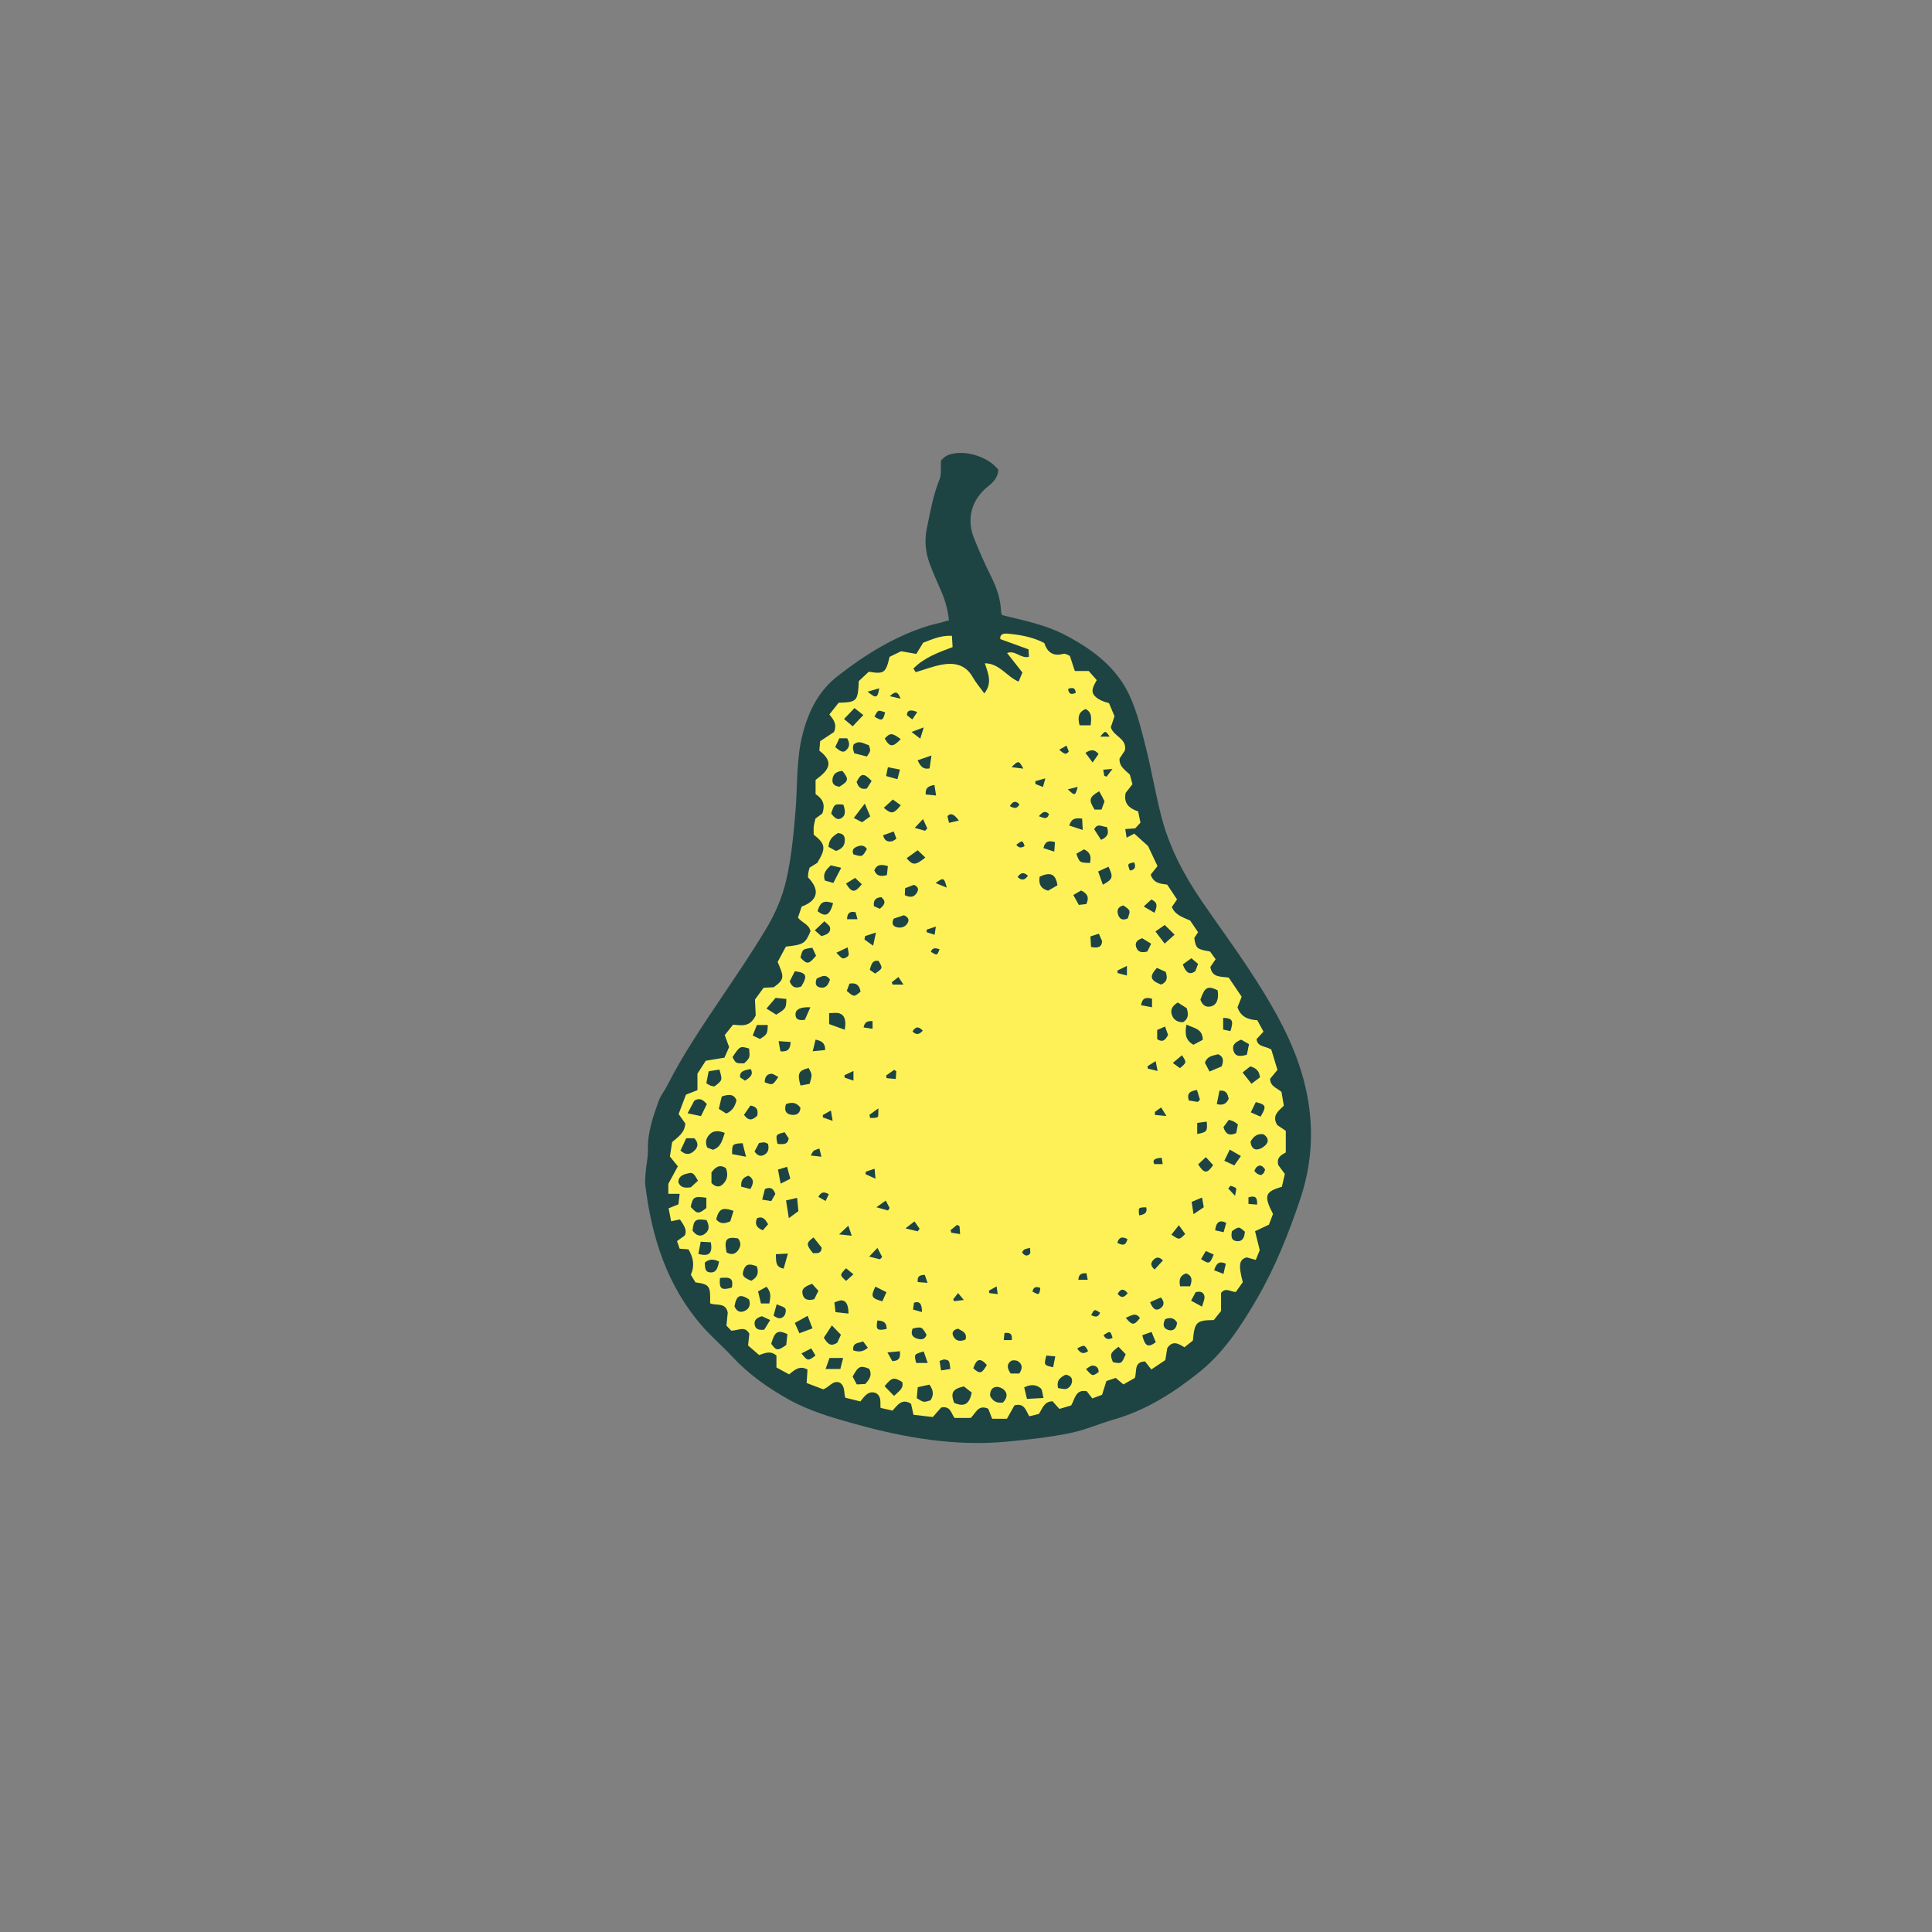 <svg version="1.1" id="svg" xmlns="http://www.w3.org/2000/svg" xmlns:xlink="http://www.w3.org/1999/xlink" x="0px" y="0px"
	 width="200px" height="200px" viewBox="0 0 200 200" enable-background="new 0 0 200 200" xml:space="preserve">
<rect x="0" y="0" width="200" height="200" fill="#808080" stroke="none"/>
<path class="stroke" fill="#1d4442"  d="M134.388,109.954c-1.171-3.344-2.987-6.378-4.91-9.331c-1.63-2.504-3.413-4.909-5.099-7.377
	c-1.817-2.662-3.312-5.498-4.13-8.627c-0.63-2.407-1.033-4.874-1.642-7.287c-0.451-1.788-0.896-3.613-1.653-5.282
	c-1.352-2.977-3.886-4.851-6.708-6.323c-2.031-1.06-4.277-1.502-6.515-2.052c-0.036-0.134-0.099-0.265-0.104-0.399
	c-0.048-1.308-0.471-2.494-1.058-3.657c-0.639-1.269-1.205-2.578-1.735-3.897c-0.824-2.053-0.236-4.042,1.462-5.382
	c0.549-0.434,1.036-0.97,1.05-1.72c-1.132-1.432-3.676-2.153-5.261-1.488c-0.302,0.127-0.537,0.415-0.674,0.525
	c-0.046,0.781,0.07,1.436-0.144,1.956c-0.669,1.632-0.958,3.344-1.314,5.05c-0.264,1.265-0.158,2.484,0.281,3.671
	c0.345,0.935,0.756,1.844,1.157,2.756c0.429,0.98,0.732,1.987,0.842,3.127c-0.374,0.102-0.708,0.196-1.044,0.284
	c-0.344,0.09-0.694,0.157-1.034,0.262c-3.483,1.077-6.517,2.954-9.379,5.173c-1.993,1.545-3.029,3.576-3.662,5.962
	c-0.694,2.625-0.541,5.306-0.755,7.957c-0.198,2.454-0.421,4.876-0.974,7.284c-0.424,1.842-1.177,3.521-2.126,5.098
	c-1.448,2.403-3.026,4.729-4.593,7.059c-1.985,2.952-3.985,5.893-5.592,9.079c-0.271,0.538-0.678,1.018-0.878,1.576
	c-0.589,1.64-1.168,3.283-1.122,5.077c0.019,0.74-0.162,1.484-0.224,2.229c-0.042,0.495-0.102,1.001-0.042,1.489
	c0.667,5.356,2.247,10.359,5.867,14.513c0.979,1.124,2.127,2.099,3.142,3.193c1.667,1.797,3.645,3.194,5.754,4.382
	c2.177,1.227,4.58,1.92,6.984,2.586c5.139,1.423,10.34,2.324,15.694,1.816c2.158-0.205,4.323-0.44,6.445-0.865
	c1.593-0.318,3.113-0.994,4.683-1.448c3.302-0.954,6.148-2.777,8.772-4.878c2.55-2.04,4.34-4.793,5.973-7.603
	c1.885-3.241,3.259-6.703,4.459-10.255C136.203,119.391,136.036,114.661,134.388,109.954z"/>
<path fill-rule="evenodd" clip-rule="evenodd" fill="#fef158" class="fill" d="M104.254,67.602c0.827-0.341,1.416,0.609,2.261,0.388
	c-0.013-0.213-0.024-0.412-0.045-0.769c-0.931-0.338-1.883-0.685-2.919-1.062c-0.054-0.502,0.293-0.607,0.78-0.562
	c1.282,0.12,2.542,0.332,3.772,0.965c0.295,0.912,0.876,1.431,1.979,1.121c0.217-0.061,0.514,0.16,0.669,0.215
	c0.196,0.596,0.354,1.075,0.516,1.565c0.567,0,0.986,0,1.437,0c0.27,0.305,0.525,0.593,0.831,0.939
	c-0.276,0.524-0.701,1.112-0.211,1.639c0.355,0.382,0.893,0.595,1.479,0.749c0.192,0.455,0.384,0.91,0.57,1.353
	c-0.142,0.422-0.273,0.816-0.383,1.144c0.306,0.977,1.68,1.14,1.464,2.385c-0.173,0.267-0.384,0.59-0.563,0.865
	c-0.03,0.83,0.575,1.165,1.066,1.645c0.082,0.292,0.175,0.633,0.276,1c-0.247,0.314-0.485,0.617-0.704,0.895
	c-0.236,1.101,0.375,1.615,1.291,1.917c0.084,0.409,0.163,0.789,0.241,1.167c-0.195,0.211-0.361,0.393-0.542,0.589
	c-0.303,0.022-0.611,0.043-1.032,0.074c0.047,0.297,0.085,0.538,0.14,0.893c0.354-0.186,0.589-0.31,0.794-0.419
	c0.443,0.398,0.884,0.795,1.423,1.28c0.292,0.618,0.64,1.357,0.979,2.08c-0.257,0.324-0.49,0.618-0.703,0.885
	c0.302,0.9,1,0.942,1.706,1.03c0.326,0.491,0.659,0.992,1.021,1.537c-0.176,0.256-0.349,0.507-0.536,0.779
	c0.341,0.843,1.121,1.057,1.891,1.403c0.242,0.356,0.521,0.767,0.822,1.21c-0.138,0.211-0.268,0.409-0.396,0.603
	c0.19,1.095,0.252,1.15,1.633,1.394c0.161,0.222,0.365,0.502,0.579,0.796c-0.203,0.301-0.376,0.559-0.544,0.807
	c0.182,1.13,1.091,0.971,1.898,1.096c0.438,0.647,0.895,1.321,1.343,1.983c-0.159,0.404-0.3,0.764-0.43,1.092
	c0.335,1.008,1.115,1.283,2.049,1.343c0.211,0.389,0.412,0.76,0.638,1.178c-0.244,0.263-0.476,0.515-0.716,0.774
	c0.095,0.836,0.886,0.69,1.525,1.078c0.191,0.632,0.423,1.4,0.638,2.108c-0.318,0.385-0.562,0.681-0.761,0.921
	c0.022,0.813,0.702,0.928,1.179,1.363c0.07,0.41,0.152,0.895,0.242,1.42c-0.533,0.54-1.283,1.026-0.677,2.01
	c0.246,0.166,0.539,0.363,0.88,0.594c0,0.721,0,1.458,0,2.24c-0.465,0.264-0.993,0.506-0.767,1.319
	c0.151,0.204,0.382,0.517,0.668,0.903c-0.097,0.421-0.207,0.897-0.308,1.335c-1.755,0.502-1.892,0.922-0.917,2.805
	c-0.142,0.376-0.304,0.804-0.422,1.114c-0.524,0.247-0.945,0.445-1.438,0.676c0.167,0.674,0.302,1.211,0.487,1.956
	c-0.076,0.186-0.232,0.575-0.411,1.016c-0.347-0.099-0.641-0.183-0.926-0.263c-0.792,0.191-0.894,0.784-0.417,2.565
	c-0.218,0.308-0.462,0.65-0.72,1.012c-0.51,0.021-1.035-0.52-1.53,0.1c0,0.54,0,1.136,0,1.874c-0.199,0.248-0.487,0.605-0.754,0.938
	c-1.797,0.014-1.987,0.197-2.163,2.121c-0.243,0.193-0.542,0.432-0.875,0.697c-0.595-0.358-1.203-0.766-1.775,0.081
	c-0.06,0.372-0.128,0.792-0.203,1.245c-0.465,0.312-0.933,0.625-1.448,0.97c-0.221-0.283-0.43-0.55-0.65-0.831
	c-1.199,0.044-0.814,1.04-1.065,1.716c-0.351,0.198-0.75,0.421-1.177,0.663c-0.264-0.224-0.5-0.423-0.796-0.675
	c-0.318,0.108-0.641,0.216-0.965,0.327c-0.157,0.498-0.293,0.935-0.447,1.422c-0.31,0.115-0.638,0.238-1.009,0.377
	c-0.204-0.265-0.392-0.509-0.574-0.746c-1.169-0.222-1.205,0.771-1.617,1.47c-0.375,0.112-0.809,0.241-1.216,0.362
	c-0.278-0.31-0.508-0.566-0.712-0.792c-0.885,0.019-1.032,0.744-1.417,1.313c-0.296,0.072-0.629,0.154-0.988,0.241
	c-0.361-0.581-0.485-1.414-1.536-1.131c-0.227,0.402-0.484,0.86-0.779,1.384c-0.483,0-1.003,0-1.53,0
	c-0.14-0.357-0.279-0.711-0.408-1.041c-1.066-0.468-1.294,0.495-1.813,0.959c-0.55,0-1.111,0-1.675,0
	c-0.359-0.474-0.4-1.277-1.382-1.078c-0.231,0.262-0.531,0.602-0.869,0.984c-0.635-0.074-1.299-0.152-1.999-0.235
	c-0.088-0.4-0.169-0.769-0.25-1.139c-0.93-0.585-1.385,0.111-1.916,0.706c-0.404-0.091-0.81-0.182-1.242-0.278
	c-0.055-0.561,0.135-1.15-0.47-1.53c-0.774-0.305-1.174,0.302-1.618,0.86c-0.535-0.131-1.043-0.256-1.564-0.384
	c-0.165-0.566,0.012-1.222-0.604-1.58c-0.696-0.226-1.033,0.473-1.672,0.712c-0.521-0.197-1.11-0.422-1.722-0.654
	c0.032-0.501,0.061-0.948,0.089-1.396c-0.815-0.453-1.328,0.039-1.904,0.5c-0.427-0.233-0.857-0.466-1.312-0.713
	c0-0.45,0-0.865,0-1.23c-0.614-0.546-1.194-0.258-1.79-0.055c-0.393-0.339-0.766-0.661-1.147-0.99
	c0.049-0.443,0.095-0.859,0.134-1.207c-0.459-0.863-1.1-0.34-1.874-0.328c-0.114-0.118-0.328-0.342-0.498-0.519
	c0.057-0.576,0.098-0.997,0.134-1.358c-0.229-1.106-1.231-0.669-1.826-0.958c0.05-1.809-0.055-1.961-1.521-2.166
	c-0.138-0.23-0.298-0.497-0.473-0.789c0.406-0.897,0.281-1.742-0.247-2.627c-0.255-0.019-0.561-0.042-0.914-0.068
	c-0.081-0.237-0.171-0.498-0.27-0.789c0.287-0.204,0.542-0.386,0.786-0.559c0.24-0.429,0.117-0.855-0.489-1.677
	c-0.247,0.049-0.518,0.104-0.909,0.183c-0.084-0.437-0.167-0.871-0.257-1.339c0.351-0.143,0.637-0.258,1.013-0.41
	c0.038-0.32,0.076-0.65,0.128-1.089c-0.448,0-0.778,0-1.171,0c0-0.417,0-0.795,0-1.03c0.37-0.684,0.681-1.256,0.984-1.817
	c-0.316-0.392-0.535-0.663-0.822-1.017c0.07-0.451,0.152-0.972,0.232-1.492c0.609-0.524,1.302-0.96,1.362-1.927
	c-0.189-0.266-0.411-0.579-0.692-0.975c0.245-0.648,0.507-1.338,0.76-2.007c0.416-0.163,0.773-0.304,1.189-0.468
	c0-0.54,0-1.061,0-1.704c0.26-0.404,0.584-0.91,0.861-1.34c0.708-0.116,1.326-0.217,1.932-0.317
	c0.185-0.418,0.328-0.738,0.487-1.097c-0.143-0.39-0.287-0.784-0.454-1.243c0.268-0.333,0.553-0.689,0.863-1.075
	c0.845,0.065,1.758,0.298,2.345-0.971c-0.016-0.329-0.045-0.925-0.08-1.629c0.251-0.344,0.564-0.771,0.892-1.22
	c0.363-0.02,0.713-0.04,1.05-0.058c1.205-0.854,1.028-1.117,0.408-2.617c0.274-0.511,0.573-1.069,0.852-1.588
	c1.839-0.203,2.011-0.312,2.548-1.594c-0.132-0.7-0.869-0.87-1.3-1.402c0.125-0.373,0.259-0.771,0.385-1.145
	c1.406-0.515,2.122-1.513,0.654-3.035c0.01-0.139,0.01-0.314,0.038-0.486c0.029-0.174,0.084-0.342,0.128-0.512
	c0.287-0.178,0.557-0.345,0.796-0.495c0.922-1.514,0.867-1.95-0.371-2.924c0-0.26-0.02-0.542,0.006-0.821
	c0.023-0.246,0.099-0.486,0.172-0.83c0.252-0.189,0.565-0.424,0.716-0.538c0.366-1.035-0.054-1.575-0.698-2.003
	c0-0.527,0-1.019,0-1.471c1.449-1.051,1.907-1.87,0.391-3.029c0.026-0.319,0.055-0.667,0.08-0.976
	c0.548-0.364,1.044-0.693,1.433-0.952c0.34-0.811-0.04-1.291-0.48-1.815c0.335-0.424,0.662-0.835,0.963-1.216
	c1.905-0.058,1.987-0.144,2.087-2.242c0.31-0.291,0.668-0.629,1.028-0.967c1.599,0.25,1.76,0.139,2.161-1.544
	c0.4-0.194,0.845-0.411,1.189-0.578c0.585,0.103,1.059,0.186,1.575,0.275c0.246-0.402,0.446-0.729,0.709-1.159
	c0.864-0.323,1.787-0.769,2.978-0.718c0.024,0.401,0.045,0.765,0.07,1.172c-1.483,0.566-2.928,1.067-4.055,2.219
	c0.124,0.2,0.21,0.339,0.233,0.376c0.961-0.282,1.82-0.614,2.709-0.778c1.306-0.24,2.467,0,3.2,1.3
	c0.318,0.564,0.751,1.064,1.195,1.679c0.873-1.112,0.381-2.077,0.056-3.121c1.55,0.018,2.256,1.387,3.497,1.897
	c0.12-0.289,0.223-0.536,0.391-0.942C105.363,69.008,104.845,68.351,104.254,67.602z M99.774,143.516
	c-1.184,0.289-1.378,0.641-1.008,1.706c1.051,0.447,1.568,0.165,1.832-1.061C100.325,143.948,100.029,143.716,99.774,143.516z
	 M75.146,120.925c-0.7-0.459-1.114-0.052-1.496,0.44c0,0.409,0,0.786,0,1.097c0.382,0.403,0.78,0.468,1.111,0.188
	C75.3,122.195,75.407,121.588,75.146,120.925z M126.042,102.508c-1.028-0.495-1.333-0.331-1.779,0.984
	c0.19,0.491,0.505,0.841,1.112,0.685C125.961,104.027,126.205,103.377,126.042,102.508z M75.029,117.279
	c-0.787-0.313-1.299-0.211-1.68,0.276c-0.285,0.364-0.353,0.762-0.131,1.246c0.188,0.071,0.409,0.156,0.586,0.225
	C74.672,118.729,74.769,117.996,75.029,117.279z M89.978,141.696c-0.912-0.376-1.131-0.279-1.713,0.81
	c0.119,0.224,0.259,0.492,0.424,0.806c0.344-0.015,0.645-0.028,0.874-0.038C90.061,142.764,90.296,142.292,89.978,141.696z
	 M74.717,113.507c-0.099,0.414-0.199,0.835-0.305,1.279c0.313,0.2,0.539,0.344,0.766,0.489c0.659-0.284,0.932-0.779,1.062-1.403
	C75.94,113.24,75.453,113.262,74.717,113.507z M121.925,103.777c-0.591,0.35-0.777,0.763-0.623,1.255
	c0.164,0.525,0.566,0.793,1.16,0.786c0.561-0.323,0.588-0.812,0.39-1.448C122.577,104.195,122.257,103.99,121.925,103.777z
	 M107.626,90.748c-0.116,0.729,0.064,1.225,0.869,1.457c0.308-0.177,0.658-0.377,0.972-0.558
	C109.28,90.471,108.771,90.236,107.626,90.748z M96.323,144.961c0.349-0.511,0.331-1.018-0.109-1.626
	c-0.378,0.083-0.765,0.168-1.208,0.266c-0.041,0.448-0.074,0.815-0.104,1.135C95.617,145.189,95.617,145.189,96.323,144.961z
	 M77.549,108.545c-0.939-0.274-0.939-0.274-1.72,0.884c0.349,0.658,0.349,0.658,1.207,0.65
	C77.638,109.502,77.638,109.502,77.549,108.545z M122.82,106.062c-0.167,0.908-0.132,1.614,0.724,2.09
	c0.319-0.168,0.65-0.342,0.968-0.509C124.498,106.461,123.58,106.45,122.82,106.062z M87.445,106.598
	c0.184-0.979-0.015-1.53-0.567-1.701c-0.3-0.093-0.652-0.017-1.047-0.017c0,0.425,0,0.724,0,1.131
	C86.35,106.2,86.854,106.383,87.445,106.598z M79.346,104.406c0.428,0.269,0.746,0.468,1.007,0.632
	c1.004-0.616,1.035-0.664,1.048-1.627c-0.358-0.036-0.727-0.072-1.114-0.11C79.989,103.65,79.724,103.962,79.346,104.406z
	 M81.512,138.104c-1.011-0.472-1.32-0.263-1.675,1.009c0.538,0.727,0.661,0.741,1.554,0.123
	C81.425,138.911,81.466,138.533,81.512,138.104z M125.212,110.926c0.526-0.223,0.924-0.392,1.248-0.528
	c0.231-0.601,0.2-1.003-0.349-1.264c-0.519,0.153-1.124,0.146-1.378,0.885C124.852,110.244,124.992,110.51,125.212,110.926z
	 M85.765,87.664c0.281,0.156,0.567,0.314,0.766,0.426c0.685-0.216,0.935-0.601,0.924-1.162c-0.008-0.413-0.201-0.662-0.73-0.685
	C86.324,86.526,85.82,86.791,85.765,87.664z M71.694,127.4c0.381,0.507,0.819,0.679,1.301,0.307c0.519-0.4,0.392-0.914,0.146-1.406
	C71.989,126.137,71.799,126.277,71.694,127.4z M73.122,123.994c-1.262-0.183-1.402-0.093-1.621,0.944
	c0.686,0.748,0.79,0.757,1.621,0.118C73.122,124.733,73.122,124.394,73.122,123.994z M72.255,122.225
	c-0.408-0.736-0.547-0.87-0.959-0.776c-0.508,0.115-1.049,0.245-1.074,0.932c0.233,0.597,0.705,0.612,1.295,0.528
	C71.725,122.715,71.975,122.484,72.255,122.225z M106.312,144.813c0.58-0.032,1.047-0.059,1.71-0.096
	c-0.122-0.447-0.109-0.858-0.302-1.015c-0.454-0.367-1.018-0.428-1.695-0.081C106.11,143.977,106.2,144.35,106.312,144.813z
	 M86.117,137.206c-0.345,0.526-0.604,0.92-0.836,1.275c0.47,0.766,0.782,0.892,1.388,0.521c0.084-0.18,0.213-0.458,0.385-0.825
	C86.76,137.874,86.488,137.591,86.117,137.206z M103.826,145.187c0.404-0.419,0.518-0.86,0.161-1.263
	c-0.183-0.206-0.546-0.37-0.815-0.354c-0.494,0.03-0.696,0.412-0.678,0.935C102.756,144.998,103.14,145.297,103.826,145.187z
	 M75.212,129.645c0.509,0.307,0.906,0.169,1.182-0.198c0.292-0.387,0.358-0.837-0.001-1.25
	C75.198,127.992,74.94,128.298,75.212,129.645z M129.077,109.184c0.069-0.347,0.141-0.7,0.22-1.095
	c-0.338-0.192-0.6-0.341-0.81-0.461c-0.6,0.235-0.98,0.547-0.799,1.143C127.875,109.383,128.363,109.4,129.077,109.184z
	 M70.439,119.109c0.671,0.583,1.111,0.329,1.469-0.019c0.369-0.356,0.417-0.796-0.035-1.259c-0.217,0-0.485,0-0.834,0
	C70.835,118.267,70.638,118.687,70.439,119.109z M129.454,118.188c0.05,0.54,0.317,0.865,0.742,0.797
	c0.333-0.053,0.709-0.293,0.913-0.565c0.261-0.35,0.106-0.733-0.316-1.001C130.176,117.319,129.761,117.625,129.454,118.188z
	 M72.564,115.542c0.253-0.52,0.43-0.884,0.608-1.247c-0.401-0.452-0.749-0.696-1.303-0.348c-0.191,0.361-0.403,0.76-0.688,1.299
	C71.679,115.353,72.062,115.435,72.564,115.542z M77.769,132.586c0.691-0.371,0.793-0.883,0.572-1.502
	c-0.828-0.313-1.141-0.219-1.36,0.386C76.777,132.031,76.909,132.229,77.769,132.586z M88.432,77.981
	c0.481,0.121,0.911,0.23,1.312,0.332c0.402-0.595,0.402-0.595,0.197-1.175c-0.501-0.125-0.991-0.572-1.58-0.058
	c-0.02,0.109-0.068,0.245-0.062,0.378C88.304,77.593,88.363,77.725,88.432,77.981z M77.538,134.51
	c-0.937-0.6-1.292-0.428-1.506,0.712c0.188,0.469,0.528,0.704,1.006,0.507C77.584,135.506,77.728,135.06,77.538,134.51z
	 M120.193,101.923c0.636-0.262,0.684-0.695,0.481-1.313c-0.289-0.133-0.618-0.284-0.912-0.419
	C118.951,101.094,119.059,101.473,120.193,101.923z M82.28,100.539c-0.19,0.378-0.374,0.742-0.531,1.057
	c0.263,0.695,0.694,0.72,1.193,0.528C83.622,101.022,83.513,100.696,82.28,100.539z M85.997,89.58
	c-0.469,0.456-0.851,0.829-0.611,1.571c0.223,0.064,0.502,0.145,0.882,0.254c0.271-0.523,0.501-0.968,0.813-1.574
	C86.577,89.715,86.264,89.642,85.997,89.58z M92.553,144.505c0.515-0.51,1.023-0.772,0.849-1.437
	c-0.873-0.532-1.071-0.494-1.83,0.432C91.859,143.795,92.157,144.1,92.553,144.505z M74.474,110.721
	c-0.389,0.062-0.719,0.114-1.112,0.177c-0.09,0.458-0.168,0.851-0.243,1.234c0.216,0.126,0.33,0.214,0.458,0.261
	c0.128,0.047,0.271,0.054,0.38,0.073C74.799,111.829,74.799,111.829,74.474,110.721z M74.137,126.221
	c0.418,0.516,0.869,0.468,1.461,0.208c0.103-0.33,0.221-0.709,0.338-1.084C74.778,124.95,74.431,125.124,74.137,126.221z
	 M83.71,110.562c-1.046,0.267-1.193,0.569-0.84,1.813c0.329-0.062,0.667-0.125,0.943-0.177
	C84.09,111.248,84.09,111.248,83.71,110.562z M114.03,83.807c0.114-0.315,0.217-0.602,0.31-0.855
	c-0.111-0.222-0.185-0.38-0.269-0.534c-0.101-0.187-0.211-0.369-0.291-0.506c-1.051,0.626-1.098,0.887-0.469,1.896
	C113.518,83.807,113.751,83.807,114.03,83.807z M121.594,96.754c-0.377-0.37-0.677-0.664-1.022-1.001
	c-0.341,0.238-0.582,0.407-0.961,0.672c0.336,0.444,0.609,0.803,0.955,1.259C120.947,97.338,121.216,97.095,121.594,96.754z
	 M111.76,75.085c0.388,0,0.759,0,1.148,0c0.063-0.736,0.171-1.338-0.536-1.69C111.68,73.702,111.522,74.207,111.76,75.085z
	 M83.607,136.213c-0.518,0.288-0.888,0.494-1.326,0.738c0.174,0.395,0.294,0.668,0.471,1.067c0.478-0.177,0.874-0.325,1.36-0.506
	C83.938,137.063,83.816,136.75,83.607,136.213z M87.203,79.804c-0.637,0.053-0.992,0.339-1.03,0.922
	c-0.032,0.498,0.31,0.662,0.728,0.714C87.856,80.851,87.896,80.661,87.203,79.804z M89.372,74.022
	c-0.354-0.281-0.582-0.46-0.914-0.724c-0.373,0.39-0.691,0.723-1.086,1.135c0.347,0.289,0.571,0.477,0.901,0.752
	C88.651,74.785,88.966,74.451,89.372,74.022z M129.552,112.19c0.421-0.315,0.658-0.494,0.876-0.657
	c-0.057-0.668-0.394-0.969-1.001-1.142c-0.202,0.16-0.438,0.346-0.795,0.629C128.943,111.416,129.201,111.743,129.552,112.19z
	 M115.211,141.013c0.893,0.173,0.893,0.173,1.32-0.822c-0.228-0.238-0.49-0.513-0.74-0.775
	C114.914,140.076,114.881,140.182,115.211,141.013z M84.479,98.937c-0.139-0.299-0.265-0.573-0.381-0.824
	c-1.015,0.133-1.015,0.133-1.235,1.014C83.547,99.859,83.708,99.851,84.479,98.937z M86.044,84.213
	c0.44,0.575,0.708,0.693,1.073,0.471c0.385-0.235,0.442-0.656,0.189-1.388C86.378,83.213,86.358,83.229,86.044,84.213z
	 M84.295,134.489c0.1-0.203,0.219-0.443,0.426-0.863c-0.216-0.24-0.437-0.487-0.658-0.733c-0.675,0.27-1.107,0.473-0.986,1.056
	C83.204,134.558,83.671,134.666,84.295,134.489z M105.517,142.185c0.352-0.518,0.336-0.961-0.122-1.263
	c-0.186-0.122-0.586-0.146-0.751-0.026c-0.452,0.329-0.383,0.778-0.019,1.289C104.903,142.185,105.23,142.185,105.517,142.185z
	 M79.481,106.105c-0.411,0-0.761,0-1.127,0c-0.161,0.405-0.285,0.719-0.434,1.094c0.318,0.15,0.556,0.263,0.753,0.356
	C79.439,107.054,79.439,107.054,79.481,106.105z M81.371,124.27c0.094,0.598,0.176,1.118,0.29,1.833
	c0.456-0.334,0.723-0.53,0.989-0.726c-0.045-0.472-0.083-0.866-0.131-1.376C82.093,124.101,81.805,124.169,81.371,124.27z
	 M109.534,143.693c0.27,0.034,0.576,0.143,0.846,0.084c0.203-0.045,0.44-0.272,0.521-0.475c0.203-0.514,0.033-0.888-0.58-0.999
	C109.807,142.569,109.332,142.854,109.534,143.693z M86.992,141.717c0.096-0.379,0.177-0.7,0.289-1.143c-0.527,0-0.923,0-1.409,0
	c-0.12,0.337-0.238,0.668-0.407,1.143C86.047,141.717,86.445,141.717,86.992,141.717z M114.168,91.586
	c1.039-0.568,1.102-0.787,0.584-1.86c-0.334,0.152-0.673,0.306-1.073,0.488C113.867,90.738,114.002,91.119,114.168,91.586z
	 M118.241,97.126c-0.602,0.202-0.772,0.512-0.613,0.951c0.178,0.489,0.567,0.575,1.144,0.424c0.097-0.198,0.226-0.463,0.395-0.806
	C118.801,97.47,118.515,97.294,118.241,97.126z M84.16,129.729c0.43,0,0.853,0.075,0.902-0.568c-0.264-0.333-0.555-0.7-0.844-1.062
	C83.442,128.655,83.438,128.837,84.16,129.729z M86.488,135.831c0.494,0.055,0.912,0.102,1.349,0.15
	c-0.016-0.893-0.222-1.316-0.685-1.366c-0.24-0.026-0.5,0.126-0.774,0.205C86.415,135.166,86.44,135.401,86.488,135.831z
	 M79.35,133.203c-0.287,0.159-0.562,0.311-0.874,0.484c0.11,0.469,0.197,0.836,0.294,1.246c0.304,0,0.555,0,0.874,0
	C79.734,134.344,79.911,133.846,79.35,133.203z M127.532,127.453c-0.094,0.467-0.116,0.977,0.517,1.029
	c0.65,0.053,0.774-0.471,0.822-0.975C128.248,126.954,128.248,126.954,127.532,127.453z M72.537,128.54
	c-0.099,0.512-0.172,0.892-0.242,1.259c1.104,0.32,1.485-0.054,1.295-1.197C73.308,128.585,73.009,128.567,72.537,128.54z
	 M88.387,84.675c0.392,0.203,0.603,0.312,0.858,0.444c0.261-0.188,0.507-0.366,0.844-0.609c-0.167-0.391-0.315-0.74-0.564-1.323
	C89.073,83.779,88.774,84.169,88.387,84.675z M86.247,93.495c-0.978-0.328-1.323-0.137-1.616,0.829
	C85.475,94.973,85.88,94.78,86.247,93.495z M111.111,92.652c0.21,0.379,0.375,0.676,0.57,1.026c0.29-0.034,0.548-0.065,0.78-0.092
	c0.31-0.683,0.122-1.09-0.551-1.401C111.686,92.317,111.43,92.466,111.111,92.652z M79.115,137.648
	c0.184-0.299,0.377-0.611,0.614-0.997c-0.375-0.176-0.646-0.303-0.852-0.398c-0.505,0.15-0.817,0.375-0.76,0.839
	C78.175,137.56,78.499,137.728,79.115,137.648z M127.211,115.917c-0.221,0.3-0.401,0.545-0.562,0.763
	c0.211,0.689,0.57,0.947,1.323,0.621c0.052-0.268,0.115-0.59,0.175-0.904c-0.19-0.137-0.294-0.231-0.414-0.294
	C127.614,116.042,127.478,116.01,127.211,115.917z M122.44,99.836c0.341,0.912,0.741,1.117,1.304,0.694
	c0.069-0.185,0.165-0.44,0.28-0.747c-0.227-0.193-0.427-0.365-0.688-0.587C123.018,99.424,122.744,99.62,122.44,99.836z
	 M83.889,104.274c-0.991-0.05-1.505,0.202-1.536,0.667c-0.037,0.556,0.292,0.73,0.963,0.633
	C83.468,105.228,83.652,104.812,83.889,104.274z M95.792,88.769c-0.29-0.275-0.52-0.494-0.791-0.752
	c-0.448,0.321-0.794,0.569-1.151,0.824C94.502,89.606,94.758,89.598,95.792,88.769z M92.514,95.096
	c-0.255,0.526-0.071,0.798,0.341,0.895c0.45,0.104,0.868-0.032,1.107-0.446c0.196-0.341,0.051-0.611-0.388-0.801
	C93.27,94.845,92.905,94.966,92.514,95.096z M81.368,114.293c-0.218,0.645-0.022,1.022,0.54,1.107
	c0.493,0.074,0.911-0.083,0.956-0.718C82.484,114.133,81.993,114.059,81.368,114.293z M90.231,80.845
	c-0.802-0.858-1.103-0.824-1.554,0.104c0.165,0.448,0.376,0.836,1.063,0.677C89.889,81.388,90.067,81.104,90.231,80.845z
	 M74.436,130.6c-0.571-0.293-1.043-0.271-1.473,0.105c-0.002,0.758,0.134,0.987,0.578,1.016
	C74.031,131.753,74.271,131.471,74.436,130.6z M90.62,133.19c-0.505,1.034-0.418,1.203,0.722,1.522
	c0.123-0.273,0.253-0.564,0.423-0.944C91.33,133.549,91.004,133.385,90.62,133.19z M128.455,119.671
	c-0.423-0.245-0.748-0.433-1.149-0.665c-0.227,0.462-0.385,0.786-0.567,1.157c0.406,0.187,0.687,0.316,1.041,0.479
	C127.985,120.345,128.177,120.07,128.455,119.671z M112.832,89.336c0.149-0.638,0.062-1.095-0.611-1.413
	c-0.248,0.143-0.53,0.306-0.796,0.459C111.759,89.303,111.759,89.303,112.832,89.336z M86.462,77.338
	c0.666,0.57,0.899,0.605,1.224,0.231c0.298-0.343,0.263-0.707,0.013-1.14c-0.243,0-0.509,0-0.811,0
	C86.747,76.729,86.614,77.013,86.462,77.338z M94.48,137.528c-0.231,0.545-0.05,0.876,0.428,1.035
	c0.427,0.141,0.837,0.144,1.012-0.388C95.424,137.331,95.417,137.327,94.48,137.528z M80.313,129.835
	c0.05,0.743-0.081,1.316,0.809,1.496c0.133-0.47,0.258-0.912,0.443-1.563C81.049,129.795,80.728,129.812,80.313,129.835z
	 M93.243,76.511c-0.908-0.663-1.09-0.666-1.654-0.062C92.098,77.36,92.43,77.388,93.243,76.511z M76.876,118.345
	c-1.054,0.045-1.103,0.099-1.087,1.123c0.402,0.079,0.822,0.16,1.442,0.281C77.083,119.159,76.985,118.774,76.876,118.345z
	 M78.579,118.322c-0.16,0.299-0.319,0.595-0.471,0.876c0.295,0.446,0.636,0.56,1.026,0.334c0.419-0.242,0.49-0.642,0.368-1.124
	c-0.121-0.05-0.243-0.137-0.37-0.146C78.964,118.249,78.792,118.296,78.579,118.322z M116.287,93.728
	c-0.602,0.161-0.687,0.54-0.529,0.99c0.178,0.508,0.55,0.561,0.986,0.355C117.04,94.245,117.04,94.245,116.287,93.728z
	 M74.532,132.301c-0.112,1.119,0.148,1.311,1.237,0.985C75.914,132.373,75.664,132.161,74.532,132.301z M78.39,115.498
	c0.089-0.505,0.059-0.92-0.705-1.057c-0.21,0.303-0.447,0.643-0.667,0.961C77.548,116.149,77.961,115.888,78.39,115.498z
	 M130.492,115.597c0.641-1.073,0.578-1.246-0.493-1.51c-0.146,0.303-0.303,0.627-0.515,1.065
	C129.869,115.322,130.157,115.449,130.492,115.597z M85.023,96.905c0.609-0.15,0.996-0.372,0.902-0.889
	c-0.04-0.225-0.351-0.402-0.583-0.647c-0.388,0.365-0.658,0.621-0.993,0.937C84.633,96.558,84.829,96.732,85.023,96.905z
	 M118.248,138.222c0.284,1.162,0.605,1.312,1.397,0.723c-0.125-0.304-0.253-0.62-0.435-1.064
	C118.868,138.002,118.552,138.114,118.248,138.222z M87.656,102.578c0.753,0.646,0.764,0.646,1.43,0.069
	c-0.109-0.565-0.355-0.956-1.147-0.824C87.848,102.063,87.746,102.336,87.656,102.578z M113.754,96.655
	c-0.303,0.099-0.57,0.186-0.874,0.285c0.025,0.438,0.045,0.774,0.063,1.089c0.77,0.157,1.116-0.013,1.145-0.607
	C114.017,97.258,113.908,97.009,113.754,96.655z M113.979,86.942c0.699-0.306,0.858-0.714,0.591-1.35
	c-0.427,0.066-0.923-0.481-1.3,0.254C113.489,86.186,113.709,86.526,113.979,86.942z M93.248,83.359
	c-0.291-0.21-0.528-0.381-0.821-0.592c-0.346,0.316-0.636,0.582-0.938,0.858C92.291,84.303,92.502,84.273,93.248,83.359z
	 M124.034,120.532c0.621,0.978,0.917,0.99,1.549,0.081c-0.217-0.239-0.454-0.5-0.751-0.828
	C124.512,120.085,124.291,120.292,124.034,120.532z M124.437,135.262c0.115-0.446,0.288-0.763,0.249-1.051
	c-0.052-0.379-0.348-0.604-0.915-0.441c-0.111,0.208-0.265,0.496-0.469,0.877C123.695,134.86,123.984,135.017,124.437,135.262z
	 M89.214,91.534c-0.219-0.207-0.447-0.421-0.693-0.654c-0.381,0.239-0.662,0.414-0.94,0.587
	C88.172,92.435,88.496,92.45,89.214,91.534z M120.625,136.555c-0.278,0.521-0.235,0.963,0.327,1.126
	c0.557,0.163,0.826-0.201,0.904-0.749C121.581,136.458,121.203,136.33,120.625,136.555z M124.437,123.967
	c-0.404,0.17-0.719,0.304-1.077,0.455c0.064,0.423,0.112,0.744,0.192,1.27c0.459-0.311,0.753-0.51,1.062-0.718
	C124.556,124.643,124.51,124.381,124.437,123.967z M84.546,101.304c-0.204,0.522-0.086,0.827,0.341,0.915
	c0.627,0.13,0.858-0.288,1.031-0.814C85.473,100.764,85.018,101.091,84.546,101.304z M81.48,120.79
	c-0.338,0.103-0.581,0.177-0.943,0.286c0.092,0.492,0.171,0.91,0.274,1.456c0.417-0.21,0.68-0.343,1.002-0.506
	C81.697,121.594,81.6,121.236,81.48,120.79z M80.483,118.413c0.833,0.083,1.054-0.008,1.163-0.569
	c-0.111-0.168-0.274-0.415-0.418-0.633C80.287,117.45,80.287,117.45,80.483,118.413z M122.164,133.159c0.37,0,0.687,0,1.033,0
	c0.235-0.631,0.236-1.085-0.399-1.341C122.183,132.017,122.019,132.414,122.164,133.159z M93.162,79.666
	c-0.5-0.098-0.825-0.163-1.246-0.245c-0.069,0.332-0.12,0.577-0.191,0.914c0.417,0.117,0.757,0.211,1.179,0.329
	C93,80.296,93.062,80.052,93.162,79.666z M80.262,123.598c-0.187-0.528-0.462-0.779-1.077-0.515
	c-0.079,0.305-0.17,0.662-0.283,1.104c0.394,0.062,0.655,0.103,0.941,0.148C80.008,124.045,80.144,123.806,80.262,123.598z
	 M90.507,90.087c0.231,0.61,0.656,0.682,1.304,0.502c0.031-0.292,0.065-0.604,0.101-0.932
	C91.248,89.468,90.777,89.458,90.507,90.087z M127.196,113.739c-0.112-0.444-0.196-0.899-0.958-0.836
	c-0.091,0.46-0.18,0.913-0.274,1.394C126.639,114.469,126.966,114.237,127.196,113.739z M80.402,135.021
	c-0.157,0.561-0.246,0.879-0.325,1.159c0.452,0.378,0.836,0.376,1.111,0.025c0.141-0.179,0.212-0.578,0.106-0.743
	C81.167,135.266,80.817,135.211,80.402,135.021z M93.665,92.667c0.594,0.284,0.984,0.208,1.266-0.279
	c0.202-0.35,0.102-0.597-0.316-0.793c-0.275,0.105-0.594,0.228-0.917,0.352C93.685,92.214,93.676,92.417,93.665,92.667z
	 M123.934,117.388c1.006-0.179,1.081-0.282,0.983-1.278c-0.316,0.044-0.629,0.086-0.983,0.135
	C123.934,116.669,123.934,116.985,123.934,117.388z M99.172,137.542c-0.486,0.115-0.682,0.398-0.482,0.787
	c0.273,0.53,0.74,0.564,1.263,0.339C100.149,137.908,99.561,137.79,99.172,137.542z M102.161,141.303
	c-0.688-0.772-1.069-0.664-1.407,0.346C101.452,142.256,101.608,142.224,102.161,141.303z M120.604,106.265
	c-0.354,0.158-0.589,0.263-0.813,0.362c0,0.367,0,0.665,0,0.942c0.612,0.406,0.863,0.039,1.129-0.432
	C120.84,106.915,120.749,106.666,120.604,106.265z M76.73,122.846c0.343,0.087,0.66,0.167,0.948,0.239
	c0.329-0.57,0.426-1.011-0.192-1.378C77.021,121.861,76.673,122.085,76.73,122.846z M94.844,141.094c0.33,0,0.682,0,1.193,0
	c-0.171-0.489-0.297-0.848-0.419-1.198C94.611,140.194,94.611,140.194,94.844,141.094z M94.989,78.704
	c0.287,0.575,0.52,0.975,1.239,0.844c0.055-0.373,0.112-0.754,0.198-1.338C95.834,78.414,95.441,78.549,94.989,78.704z
	 M78.963,127.359c0.192-0.217,0.377-0.425,0.552-0.622c-0.293-0.509-0.54-0.871-1.153-0.628
	C78.164,126.617,78.183,127.038,78.963,127.359z M122.037,126.831c-0.347,0.437-0.557,0.703-0.773,0.976
	c0.807,0.561,0.807,0.561,1.427-0.063C122.527,127.516,122.355,127.276,122.037,126.831z M89.744,87.89
	c-0.289-0.448-0.68-0.402-1.1-0.217c-0.356,0.158-0.46,0.415-0.294,0.77C89.261,88.722,89.261,88.722,89.744,87.89z M80.573,111.492
	c-0.266-0.127-0.52-0.355-0.751-0.336c-0.495,0.041-0.657,0.424-0.66,0.876C79.982,112.359,79.982,112.359,80.573,111.492z
	 M126.621,106.58c0.265,0.056,0.514,0.11,0.752,0.161c0.353-1.092,0.212-1.346-0.752-1.372
	C126.621,105.743,126.621,106.115,126.621,106.58z M90.951,99.47c-0.697-0.109-0.749,0.421-0.914,0.925
	c0.205,0.143,0.39,0.272,0.556,0.388C91.396,100.236,91.396,100.236,90.951,99.47z M119.055,134.798
	c0.265,0.663,0.572,0.953,1.036,0.661c0.371-0.233,0.538-0.634,0.08-1.146C119.824,134.463,119.472,134.616,119.055,134.798z
	 M112.023,84.745c-0.653-0.086-1.101-0.05-1.338,0.715c0.432,0.141,0.822,0.269,1.399,0.458
	C112.056,85.389,112.04,85.079,112.023,84.745z M84.13,108.826c0.566-0.055,0.93-0.09,1.293-0.125
	c0.003-0.745-0.364-0.947-0.997-1.077C84.341,107.971,84.26,108.297,84.13,108.826z M77.128,111.871
	c0.511-0.333,0.891-0.608,0.595-1.199c-0.882,0.122-1.172,0.335-1.109,0.857C76.747,111.618,76.912,111.728,77.128,111.871z
	 M123.99,114.072c0.078-0.077,0.155-0.153,0.232-0.229c-0.1-0.324-0.199-0.648-0.311-1.01c-0.694,0.121-1.077,0.303-0.848,1.09
	C123.357,113.97,123.674,114.021,123.99,114.072z M122.15,110.574c0.699-0.582,0.702-0.593,0.207-1.335
	c-0.294,0.247-0.576,0.484-0.95,0.798C121.753,110.287,121.96,110.437,122.15,110.574z M108.318,140.326
	c-0.263,0.991-0.257,1.003,0.702,1.212c0.068-0.345,0.136-0.688,0.223-1.125C108.828,140.374,108.566,140.35,108.318,140.326z
	 M82.967,140.106c0.633,0.803,0.686,0.808,1.452,0.216c-0.125-0.209-0.255-0.428-0.439-0.738
	C83.627,139.768,83.343,139.913,82.967,140.106z M116.541,136.418c0.656,0.81,0.869,0.802,1.465,0.025
	C117.566,135.806,117.109,136.192,116.541,136.418z M119.51,94.492c0.307-0.697,0.339-1.087-0.324-1.374
	c-0.205,0.187-0.422,0.386-0.789,0.721C118.814,94.083,119.097,94.249,119.51,94.492z M87.58,131.289
	c-0.665,0.706-0.665,0.709,0.007,1.309c0.227-0.206,0.462-0.417,0.76-0.685C88.036,131.661,87.832,131.495,87.58,131.289z
	 M125.644,129.869c-0.251-0.112-0.506-0.227-0.814-0.364c-0.201,0.336-0.35,0.585-0.498,0.833
	C125.175,130.886,125.229,130.868,125.644,129.869z M88.325,139.784c0.528,0.184,0.998,0.185,1.515-0.268
	c-0.168-0.224-0.319-0.425-0.492-0.656C88.88,139.074,88.245,138.93,88.325,139.784z M91.081,94.078
	c0.46-0.382,0.715-0.732,0.155-1.206c-0.551,0.051-0.858,0.277-0.766,0.937C90.66,93.892,90.868,93.983,91.081,94.078z
	 M80.6,107.777c0.092,0.506,0.145,0.796,0.192,1.059c0.78,0.067,1.021-0.255,1.055-0.969
	C81.489,107.841,81.173,107.818,80.6,107.777z M98.379,141.717c-0.102-0.876-0.099-0.895-0.576-0.981
	c-0.143-0.026-0.31,0.079-0.54,0.146c0.053,0.336,0.099,0.622,0.156,0.985C97.808,141.806,98.096,141.761,98.379,141.717z
	 M93.156,139.88c-0.386,0.037-0.747,0.07-1.288,0.122c0.241,0.432,0.378,0.678,0.5,0.897
	C92.983,140.881,93.251,140.663,93.156,139.88z M113.73,142.035c0.009-0.439-0.249-0.68-0.647-0.667
	c-0.215,0.007-0.423,0.217-0.664,0.352C113.092,142.49,113.092,142.49,113.73,142.035z M126.669,127.558
	c0.111-0.394,0.188-0.667,0.271-0.962c-0.455-0.236-0.77-0.226-0.986,0.146c-0.094,0.162-0.104,0.373-0.167,0.616
	C126.079,127.423,126.302,127.474,126.669,127.558z M125.688,131.495c0.308,0.12,0.571,0.223,0.966,0.377
	c0.103-0.442,0.172-0.748,0.244-1.056C126.201,130.507,125.921,130.772,125.688,131.495z M92.521,86.072
	c-0.44,0.159-0.766,0.275-1.108,0.398c0.167,0.606,0.507,0.701,0.917,0.619c0.152-0.03,0.285-0.157,0.466-0.263
	C92.713,86.598,92.647,86.418,92.521,86.072z M109.212,87.176c-0.675-0.195-1.027-0.079-1.196,0.617
	c0.363,0.119,0.684,0.225,1.122,0.368C109.17,87.738,109.189,87.484,109.212,87.176z M91.783,137.573
	c0.026-0.685-0.377-0.863-0.96-0.874C90.654,137.653,90.795,137.781,91.783,137.573z M119.528,131.419
	c0.287-0.313,0.563-0.616,0.858-0.938c-0.406-0.428-0.717-0.337-0.986-0.057C119.125,130.708,119.057,131.024,119.528,131.419z
	 M113.108,78.934c0.303-0.435,0.463-0.667,0.614-0.884c-0.436-0.52-0.819-0.465-1.358-0.115
	C112.588,78.235,112.774,78.485,113.108,78.934z M95.825,82.245c0.34,0.033,0.63,0.062,1.078,0.105
	c-0.067-0.427-0.114-0.723-0.172-1.096C96.148,81.38,95.78,81.49,95.825,82.245z M89.556,96.901
	c-0.023,0.118-0.046,0.236-0.069,0.354c0.241,0.173,0.483,0.346,0.901,0.646c0.11-0.518,0.174-0.815,0.292-1.363
	C90.146,96.711,89.851,96.806,89.556,96.901z M90.53,74.184c0.761,0.482,0.883,0.432,1.095-0.442
	C90.88,73.476,90.88,73.476,90.53,74.184z M86.576,98.629c0.304,0.278,0.466,0.539,0.669,0.578c0.179,0.034,0.501-0.133,0.584-0.299
	c0.087-0.176-0.033-0.455-0.081-0.835C87.298,98.286,87.031,98.413,86.576,98.629z M95.438,135.824
	c0.019-0.869-0.263-1.171-0.827-0.962c-0.025,0.189-0.055,0.414-0.093,0.701C94.832,135.652,95.087,135.724,95.438,135.824z
	 M119.258,104.274c0-0.424,0-0.645,0-0.887c-0.57-0.145-1-0.159-1.137,0.671C118.477,104.125,118.785,104.184,119.258,104.274z
	 M95,127.467c0.066-0.088,0.132-0.177,0.198-0.265c-0.155-0.224-0.31-0.447-0.53-0.764c-0.305,0.236-0.516,0.4-0.935,0.724
	C94.331,127.306,94.665,127.386,95,127.467z M88.569,94.43c-0.557-0.106-0.867,0.031-0.881,0.728c0.353,0,0.673,0,1.082,0
	C88.674,94.809,88.622,94.619,88.569,94.43z M95.759,86.003c0.079-0.081,0.158-0.163,0.238-0.243
	c-0.125-0.271-0.25-0.542-0.447-0.971c-0.32,0.341-0.508,0.542-0.854,0.91C95.185,85.839,95.471,85.921,95.759,86.003z
	 M91.929,125.309c0.056-0.086,0.111-0.172,0.166-0.259c-0.116-0.221-0.232-0.442-0.402-0.765c-0.302,0.215-0.526,0.374-0.967,0.688
	C91.293,125.131,91.611,125.22,91.929,125.309z M130.135,124.701c0.061-0.87-0.305-0.922-0.894-0.755c0,0.219,0,0.411,0,0.681
	C129.526,124.651,129.785,124.672,130.135,124.701z M94.444,74.476c0.217-0.325,0.358-0.538,0.507-0.762
	c-0.673-0.311-1.088-0.186-1.06,0.333C94.008,74.136,94.165,74.258,94.444,74.476z M92.786,110.897
	c-0.075-0.049-0.148-0.099-0.223-0.149c-0.28,0.199-0.561,0.398-0.84,0.597c0.022,0.089,0.045,0.178,0.067,0.268
	c0.297,0.026,0.593,0.052,0.94,0.083C92.754,111.35,92.77,111.124,92.786,110.897z M130.966,121.072
	c-0.276-0.42-0.553-0.559-0.909-0.23c-0.094,0.086-0.13,0.234-0.207,0.38c0.126,0.121,0.213,0.236,0.327,0.304
	c0.114,0.067,0.256,0.086,0.378,0.124c0.113-0.095,0.209-0.148,0.268-0.23C130.883,121.338,130.905,121.229,130.966,121.072z
	 M99.26,84.947c-0.493-0.687-0.867-0.828-1.178-0.455c0.037,0.159,0.086,0.372,0.159,0.688C98.604,85.097,98.9,85.029,99.26,84.947z
	 M90.005,115.403c0.024,0.111,0.047,0.221,0.071,0.332c0.264-0.023,0.578,0.031,0.772-0.098c0.119-0.079,0.054-0.437,0.088-0.902
	C90.476,115.065,90.24,115.234,90.005,115.403z M111.511,139.584c0.342,0.549,0.685,0.615,1.133,0.28
	C112.277,139.193,112.277,139.193,111.511,139.584z M89.631,121.29c-0.011,0.086-0.022,0.172-0.034,0.258
	c0.289,0.132,0.579,0.265,1.034,0.474c-0.041-0.451-0.062-0.673-0.094-1.032C90.175,121.11,89.903,121.2,89.631,121.29z
	 M118.795,110.369c0.007,0.083,0.014,0.166,0.02,0.249c0.281,0.069,0.562,0.138,1.02,0.25c-0.082-0.419-0.127-0.649-0.201-1.023
	C119.267,110.074,119.031,110.221,118.795,110.369z M98.004,91.886c-0.251-1.044-0.347-1.074-1.149-0.471
	C97.233,91.57,97.521,91.688,98.004,91.886z M85.8,123.625c-0.515-0.302-0.81-0.231-1.083,0.277c0.253,0.143,0.47,0.265,0.749,0.422
	C85.591,124.062,85.673,123.889,85.8,123.625z M89.809,71.604c0.909,0.728,1.025,0.686,1.213-0.352
	C90.63,71.366,90.314,71.457,89.809,71.604z M93.003,101.14c-0.268,0.212-0.478,0.378-0.688,0.545
	c0.031,0.08,0.062,0.161,0.091,0.241c0.318,0,0.635,0,1.124,0C93.304,101.587,93.183,101.407,93.003,101.14z M86.195,116.031
	c-0.082-0.485-0.119-0.7-0.182-1.07c-0.353,0.197-0.595,0.333-0.838,0.468c0.004,0.082,0.009,0.164,0.013,0.246
	C85.448,115.768,85.708,115.859,86.195,116.031z M99.33,126.939c-0.084-0.049-0.169-0.098-0.253-0.146
	c-0.227,0.187-0.453,0.374-0.68,0.561c0.028,0.084,0.057,0.168,0.085,0.253c0.271,0.044,0.543,0.089,0.908,0.148
	C99.363,127.388,99.347,127.164,99.33,126.939z M112.471,131.81c-0.49-0.028-0.808,0.062-0.84,0.676c0.325,0,0.604,0,0.968,0
	C112.545,132.202,112.51,132.018,112.471,131.81z M95.735,131.974c-0.507,0.017-0.807,0.131-0.728,0.743
	c0.302,0.025,0.586,0.049,1.011,0.083C95.892,132.434,95.813,132.203,95.735,131.974z M95.266,76.467
	c0.127-0.414,0.203-0.662,0.359-1.17c-0.547,0.206-0.829,0.312-1.262,0.476C94.708,76.038,94.888,76.176,95.266,76.467z
	 M120.26,119.847c-0.77,0.064-0.976,0.227-0.778,0.659c0.251,0,0.531,0,0.881,0C120.319,120.22,120.289,120.031,120.26,119.847z
	 M84.823,118.891c-0.287,0.111-0.459,0.146-0.589,0.239c-0.097,0.07-0.141,0.215-0.308,0.488c0.409,0.047,0.696,0.079,1.108,0.126
	C84.944,119.381,84.899,119.199,84.823,118.891z M116.659,99.99c-0.407,0.2-0.693,0.34-0.978,0.481
	c0.003,0.085,0.006,0.171,0.01,0.257c0.287,0.077,0.574,0.154,0.968,0.259C116.659,100.602,116.659,100.381,116.659,99.99z
	 M91.087,130.364c0.08-0.079,0.16-0.158,0.239-0.236c-0.119-0.228-0.237-0.455-0.493-0.943c-0.333,0.347-0.509,0.531-0.857,0.893
	C90.546,130.225,90.817,130.295,91.087,130.364z M110.542,81.711c0.73,0.703,0.782,0.684,1.019-0.255
	C111.168,81.554,110.855,81.632,110.542,81.711z M105.936,79.57c-0.449-0.854-0.532-0.863-1.217-0.154
	C105.16,79.473,105.495,79.515,105.936,79.57z M107.176,80.87c0.003,0.096,0.006,0.193,0.01,0.289
	c0.233,0.092,0.466,0.184,0.781,0.308c0.08-0.287,0.135-0.486,0.248-0.892C107.753,80.706,107.464,80.787,107.176,80.87z
	 M116.734,133.87c-0.451-0.552-0.75-0.427-1.035,0.067C116.051,134.382,116.358,134.367,116.734,133.87z M119.554,115.104
	c0,0.104,0.001,0.209,0.001,0.313c0.314,0.029,0.627,0.059,1.195,0.112c-0.269-0.434-0.395-0.636-0.551-0.889
	C119.923,114.839,119.738,114.971,119.554,115.104z M117.927,125.814c0.568-0.097,0.878-0.274,0.728-0.834
	C117.831,124.996,117.831,124.996,117.927,125.814z M104.736,138.723c0.088-0.64-0.169-0.817-0.756-0.723
	c-0.022,0.226-0.044,0.443-0.072,0.723C104.229,138.723,104.476,138.723,104.736,138.723z M116.717,128.268
	c-0.556-0.29-0.87-0.202-1.056,0.386C116.136,128.892,116.519,129.051,116.717,128.268z M87.818,126.885
	c-0.355,0.333-0.553,0.518-0.955,0.895c0.577,0.063,0.877,0.096,1.309,0.144C88.042,127.542,87.97,127.331,87.818,126.885z
	 M109.652,77.609c0.57,0.503,0.711,0.536,0.991,0.181c-0.057-0.146-0.132-0.337-0.237-0.604
	C110.113,77.351,109.894,77.474,109.652,77.609z M95.526,106.695c-0.468-0.512-0.768-0.394-1.063,0.084
	C94.838,107.154,95.144,107.121,95.526,106.695z M90.327,105.704c-0.54-0.022-0.817,0.089-0.928,0.654
	c0.322,0.049,0.595,0.091,0.928,0.141C90.327,106.172,90.327,105.979,90.327,105.704z M117.412,89.27
	c-0.711,0.141-0.711,0.141-0.445,0.851C117.424,90.041,117.639,89.842,117.412,89.27z M115.174,138.494
	c-0.221-0.734-0.246-0.742-0.937-0.279C114.454,138.655,114.766,138.709,115.174,138.494z M88.35,110.867
	c-0.404,0.19-0.671,0.316-0.937,0.442c0.011,0.083,0.021,0.167,0.031,0.25c0.263,0.088,0.526,0.178,0.906,0.305
	C88.35,111.494,88.35,111.279,88.35,110.867z M99.181,133.86c-0.232,0.293-0.367,0.463-0.502,0.634
	c0.026,0.068,0.052,0.136,0.079,0.204c0.279-0.034,0.557-0.068,1.017-0.124C99.51,134.257,99.393,134.116,99.181,133.86z
	 M106.414,90.656c-0.49-0.44-0.78-0.282-1.072,0.135C105.743,91.154,106.057,91.159,106.414,90.656z M127.385,122.749
	c-0.081,0.093-0.162,0.186-0.241,0.279c0.182,0.197,0.364,0.393,0.708,0.765c0.066-0.449,0.176-0.698,0.099-0.783
	C127.825,122.867,127.58,122.831,127.385,122.749z M96.878,95.919c-0.445,0.149-0.699,0.233-0.953,0.319
	c0,0.087,0,0.174,0.001,0.262c0.252,0.082,0.504,0.163,0.825,0.267C96.793,96.482,96.817,96.327,96.878,95.919z M105.806,129.649
	c0.25,0.361,0.539,0.432,0.808,0.147c0.091-0.096,0.014-0.353,0.014-0.611c-0.269,0.069-0.446,0.083-0.585,0.162
	C105.938,129.407,105.88,129.551,105.806,129.649z M97.261,98.269c-0.443-0.157-0.739-0.169-0.901,0.258
	C97.007,98.933,97.007,98.933,97.261,98.269z M107.692,133.32c-0.409-0.158-0.708-0.12-0.812,0.381
	C107.562,134.088,107.601,134.07,107.692,133.32z M107.544,84.493c0.507,0.185,0.843,0.396,1.052-0.218
	C108.229,83.91,107.956,84.002,107.544,84.493z M113.882,135.897c-0.593-0.394-0.593-0.394-0.919,0.245
	C113.351,136.33,113.683,136.413,113.882,135.897z M113.895,76.254c0.373,0,0.638,0,0.972,0
	C114.435,75.611,114.435,75.611,113.895,76.254z M93.229,72.325c-0.28-0.745-0.538-0.814-1.114-0.257
	C92.541,72.167,92.8,72.226,93.229,72.325z M114.31,80.308c0.082,0.03,0.163,0.061,0.244,0.091c0.158-0.207,0.316-0.413,0.613-0.8
	c-0.475,0.041-0.688,0.059-0.962,0.083C114.248,79.942,114.278,80.125,114.31,80.308z M105.205,87.447
	c0.255,0.355,0.536,0.346,0.866,0.136C105.847,86.973,105.847,86.973,105.205,87.447z M105.531,83.26
	c-0.432-0.432-0.701-0.281-0.997,0.185C104.963,83.683,105.276,83.772,105.531,83.26z M102.373,133.611
	c0.015,0.083,0.03,0.167,0.046,0.25c0.257,0.032,0.513,0.064,0.865,0.108c-0.045-0.313-0.068-0.471-0.116-0.801
	C102.831,133.356,102.602,133.484,102.373,133.611z M110.57,71.311c0.07,0.608,0.371,0.592,0.793,0.415
	C111.32,71.237,111.096,71.119,110.57,71.311z"/>
</svg>
